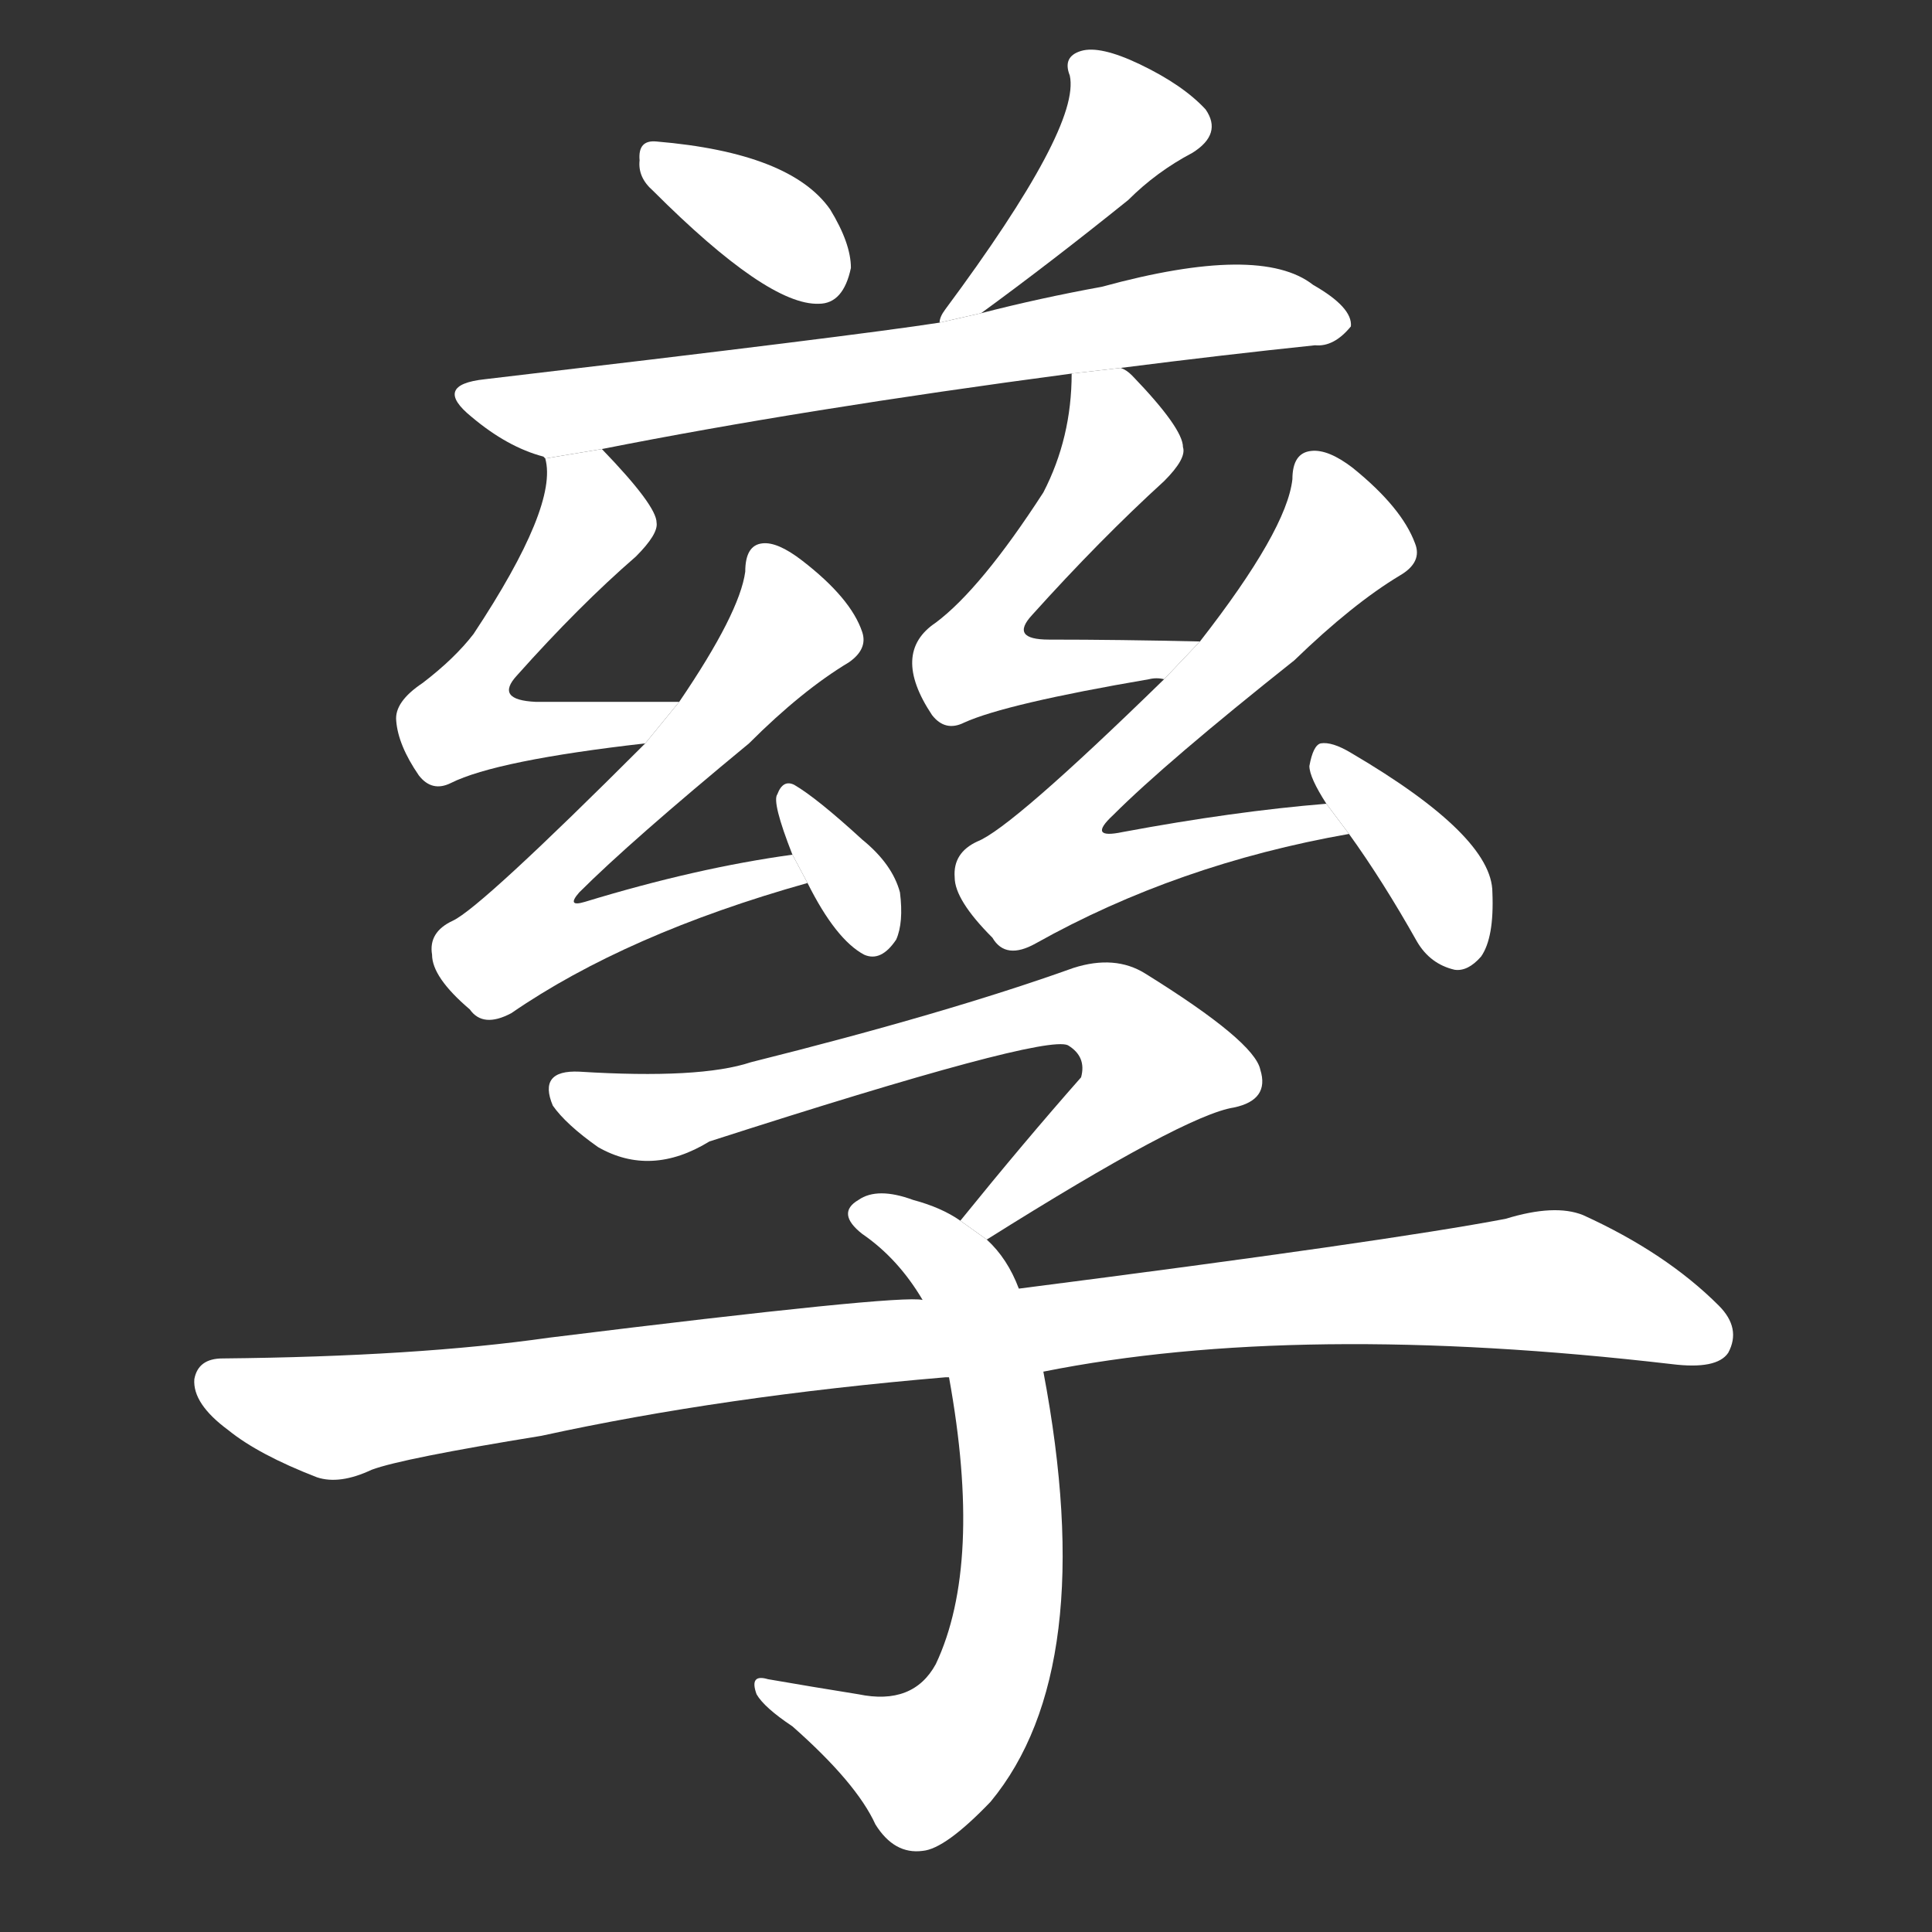 <!-- u5b73_zi1_breed_in_large_numbers -->
<!-- 5B73 -->
<!--  -->
<!--  -->
<svg viewBox="0 0 1024 1024">
  <rect x="0" y="0" width="1024" height="1024" fill="#333333" stroke="none"/>
  <g transform="scale(1, -1) translate(0, -900)">
    <path fill="#FFFFFF" d="M 346 799 Q 407 738 434 739 Q 447 739 451 758 Q 451 771 440 789 Q 419 819 348 825 Q 338 826 339 815 Q 338 806 346 799 Z"></path>
    <path fill="#FFFFFF" d="M 520 734 Q 557 761 598 794 Q 613 809 632 819 Q 648 829 639 842 Q 627 855 604 866 Q 583 876 573 873 Q 563 870 567 860 Q 573 833 501 736 Q 498 732 498 729 L 520 734 Z"></path>
    <path fill="#FFFFFF" d="M 594 705 Q 649 712 697 717 Q 707 716 716 727 Q 717 737 696 749 Q 668 771 584 748 Q 551 742 520 734 L 498 729 Q 453 722 257 699 Q 229 696 250 679 Q 269 663 288 658 L 289 657 L 319 662 Q 425 683 568 702 L 594 705 Z"></path>
    <path fill="#FFFFFF" d="M 289 657 Q 296 632 251 564 Q 241 551 224 538 Q 209 528 210 518 Q 211 505 222 489 Q 229 480 239 485 Q 263 497 342 506 L 360 528 Q 318 528 284 528 Q 262 529 274 542 Q 307 579 337 605 Q 349 617 348 623 Q 348 632 319 662 L 289 657 Z"></path>
    <path fill="#FFFFFF" d="M 342 506 Q 255 419 240 412 Q 227 406 229 394 Q 229 382 249 365 Q 256 355 271 363 Q 332 405 428 432 L 420 447 Q 369 440 310 422 Q 300 419 307 427 Q 334 454 397 506 Q 425 534 450 549 Q 460 556 457 565 Q 451 583 425 603 Q 412 613 404 612 Q 395 611 395 597 Q 392 575 360 528 L 342 506 Z"></path>
    <path fill="#FFFFFF" d="M 428 432 Q 443 402 458 394 Q 467 390 475 402 Q 479 411 477 427 Q 473 442 457 455 Q 433 477 421 484 Q 415 487 412 479 Q 409 475 420 447 L 428 432 Z"></path>
    <path fill="#FFFFFF" d="M 636 560 Q 593 561 556 561 Q 535 561 547 574 Q 583 614 617 645 Q 629 657 627 663 Q 627 673 600 701 Q 597 704 594 705 L 568 702 Q 568 668 553 639 Q 520 588 496 570 Q 472 554 494 521 Q 501 512 511 517 Q 533 527 609 540 Q 613 541 617 540 L 636 560 Z"></path>
    <path fill="#FFFFFF" d="M 703 474 Q 654 470 595 459 Q 576 455 590 468 Q 618 496 686 550 Q 717 580 742 595 Q 754 602 750 612 Q 743 631 717 652 Q 704 662 695 661 Q 685 660 685 646 Q 682 619 636 560 L 617 540 Q 536 461 518 454 Q 505 448 506 435 Q 506 423 526 403 Q 533 391 549 400 Q 624 442 715 458 L 703 474 Z"></path>
    <path fill="#FFFFFF" d="M 715 458 Q 733 433 751 401 Q 758 389 771 386 Q 778 385 785 393 Q 792 403 791 427 Q 791 457 716 501 Q 706 507 700 506 Q 696 505 694 494 Q 694 488 703 474 L 715 458 Z"></path>
    <path fill="#FFFFFF" d="M 523 243 Q 628 309 654 313 Q 673 317 668 333 Q 665 348 607 384 Q 591 394 569 387 Q 502 363 398 337 Q 371 328 307 332 Q 285 333 293 314 Q 300 304 317 292 Q 345 276 376 295 Q 553 352 566 346 Q 576 340 573 329 Q 543 295 509 253 L 523 243 Z"></path>
    <path fill="#FFFFFF" d="M 503 170 Q 521 71 496 18 Q 484 -4 455 2 Q 430 6 407 10 Q 397 13 401 2 Q 405 -5 420 -15 Q 454 -45 464 -67 Q 474 -83 489 -81 Q 501 -80 525 -55 Q 583 15 553 173 L 540 217 Q 534 233 523 243 L 509 253 Q 499 260 484 264 Q 465 271 455 264 Q 443 257 457 246 Q 476 233 489 211 L 503 170 Z"></path>
    <path fill="#FFFFFF" d="M 501 170 L 503 170 L 553 173 Q 688 200 886 177 Q 910 174 916 183 Q 923 196 911 208 Q 883 236 839 256 Q 824 262 798 254 Q 735 242 540 217 L 489 211 Q 477 214 291 191 Q 221 181 118 180 Q 105 180 103 169 Q 102 156 121 142 Q 137 129 168 117 Q 180 113 197 121 Q 213 127 287 139 Q 383 160 501 170 Z"></path>
  </g>
</svg>

